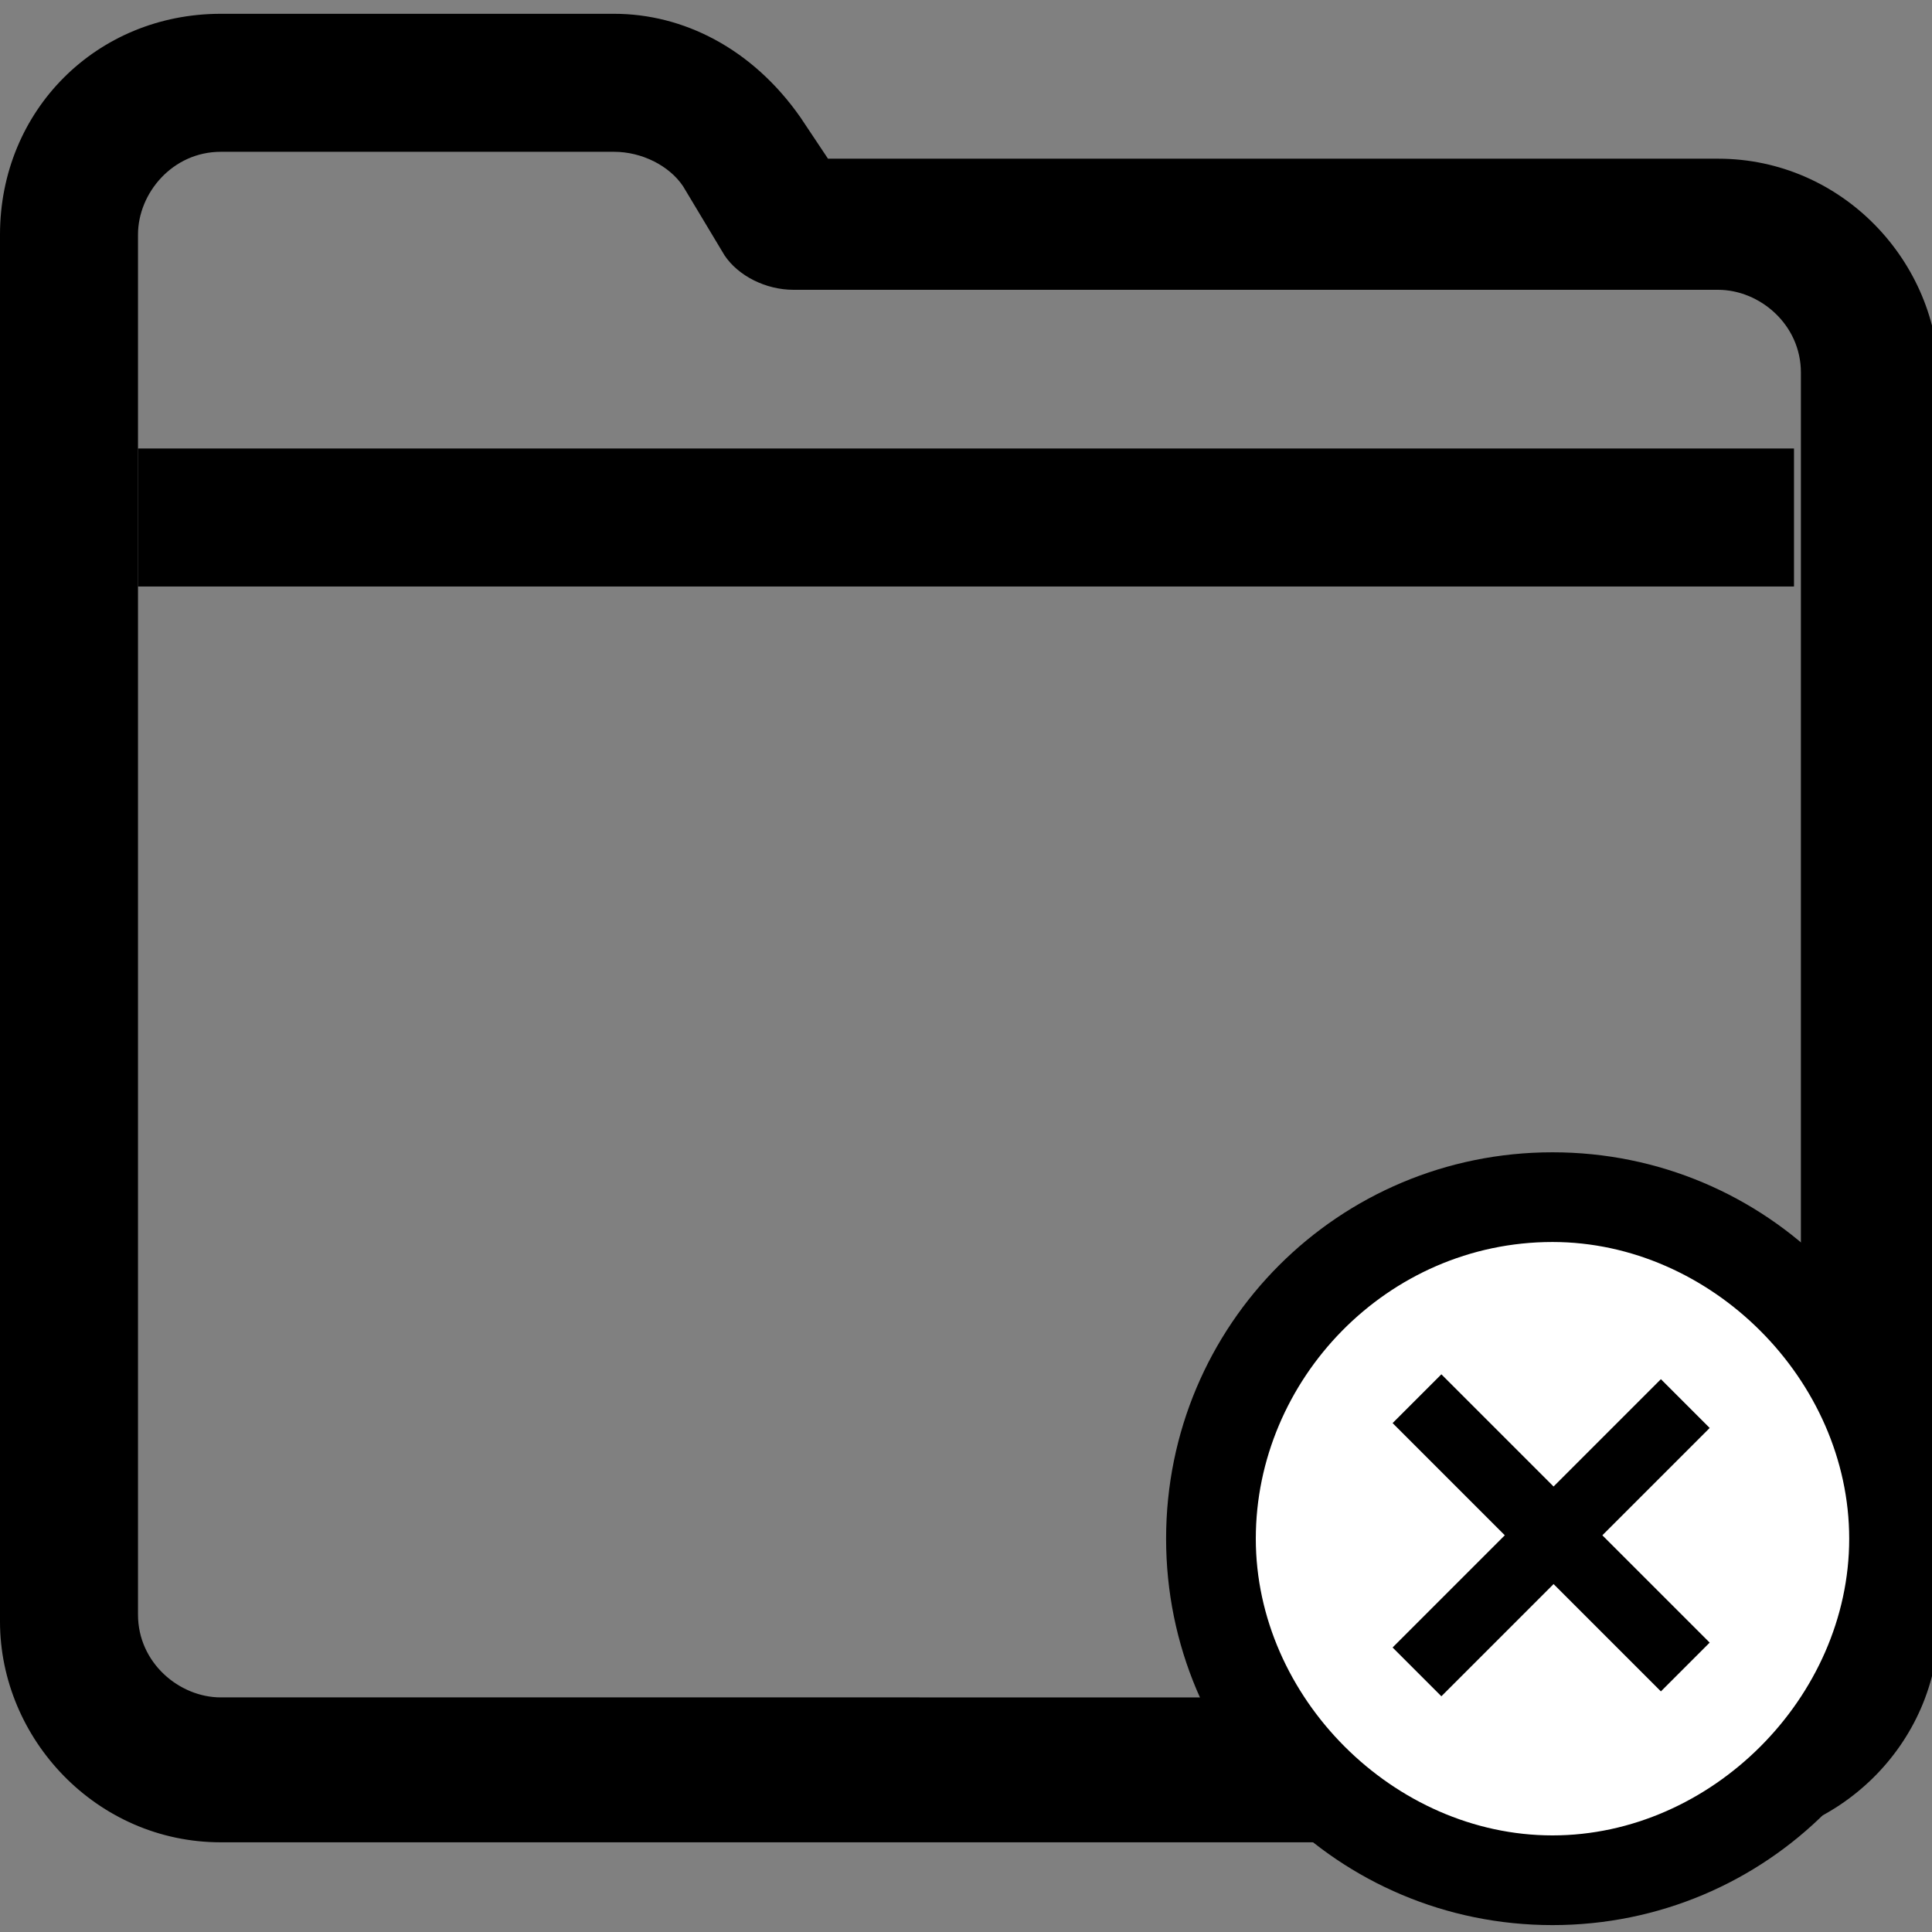 <?xml version="1.0" encoding="utf-8"?>
<!-- Generator: Adobe Illustrator 22.1.0, SVG Export Plug-In . SVG Version: 6.00 Build 0)  -->
<svg version="1.1" id="Layer_2_1_" xmlns="http://www.w3.org/2000/svg" xmlns:xlink="http://www.w3.org/1999/xlink" x="0px" y="0px"
	 viewBox="0 0 28 28" style="enable-background:new 0 0 28 28;" xml:space="preserve">
<rect x="0" y="0" width="28" height="28" fill="#808080" stroke="none"/>
<style type="text/css">
	.st0{fill:#FFFFFF;}
</style>
<g>
	<g>
		<path d="M8.9,2.2c0.4,0,0.8,0.2,1,0.5l0.6,1c0.2,0.3,0.6,0.5,1,0.5h13.4c0.6,0,1.2,0.5,1.2,1.2v18c0,0.6-0.5,1.2-1.2,1.2H3.2
			c-0.6,0-1.2-0.5-1.2-1.2V7.5V3.4c0-0.6,0.5-1.2,1.2-1.2H8.9 M8.9,0.2H3.2C1.4,0.2,0,1.6,0,3.4v4.2v15.9c0,1.7,1.4,3.2,3.2,3.2
			h21.7c1.7,0,3.2-1.4,3.2-3.2v-18c0-1.7-1.4-3.2-3.2-3.2H12l-0.4-0.6C10.9,0.7,9.9,0.2,8.9,0.2L8.9,0.2z"/>
	</g>
</g>
<g>
	<rect x="2" y="6.5" width="24" height="2"/>
</g>
<g>
	<g>
		<path class="st0" d="M22.5,27.3c-2.7,0-5-2.2-5-5s2.2-5,5-5s5,2.2,5,5S25.2,27.3,22.5,27.3z"/>
	</g>
	<g>
		<path d="M22.5,18c2.3,0,4.3,2,4.3,4.3s-2,4.3-4.3,4.3s-4.3-2-4.3-4.3S20.1,18,22.5,18 M22.5,16.7c-3.1,0-5.6,2.5-5.6,5.6
			s2.5,5.6,5.6,5.6s5.6-2.5,5.6-5.6S25.6,16.7,22.5,16.7L22.5,16.7z"/>
	</g>
</g>
<g>
	<rect x="22" y="19.5" transform="matrix(0.707 -0.707 0.707 0.707 -9.158 22.392)" width="1" height="5.5"/>
</g>
<g>
	<rect x="19.7" y="21.8" transform="matrix(0.707 -0.707 0.707 0.707 -9.158 22.392)" width="5.5" height="1"/>
</g>
</svg>
